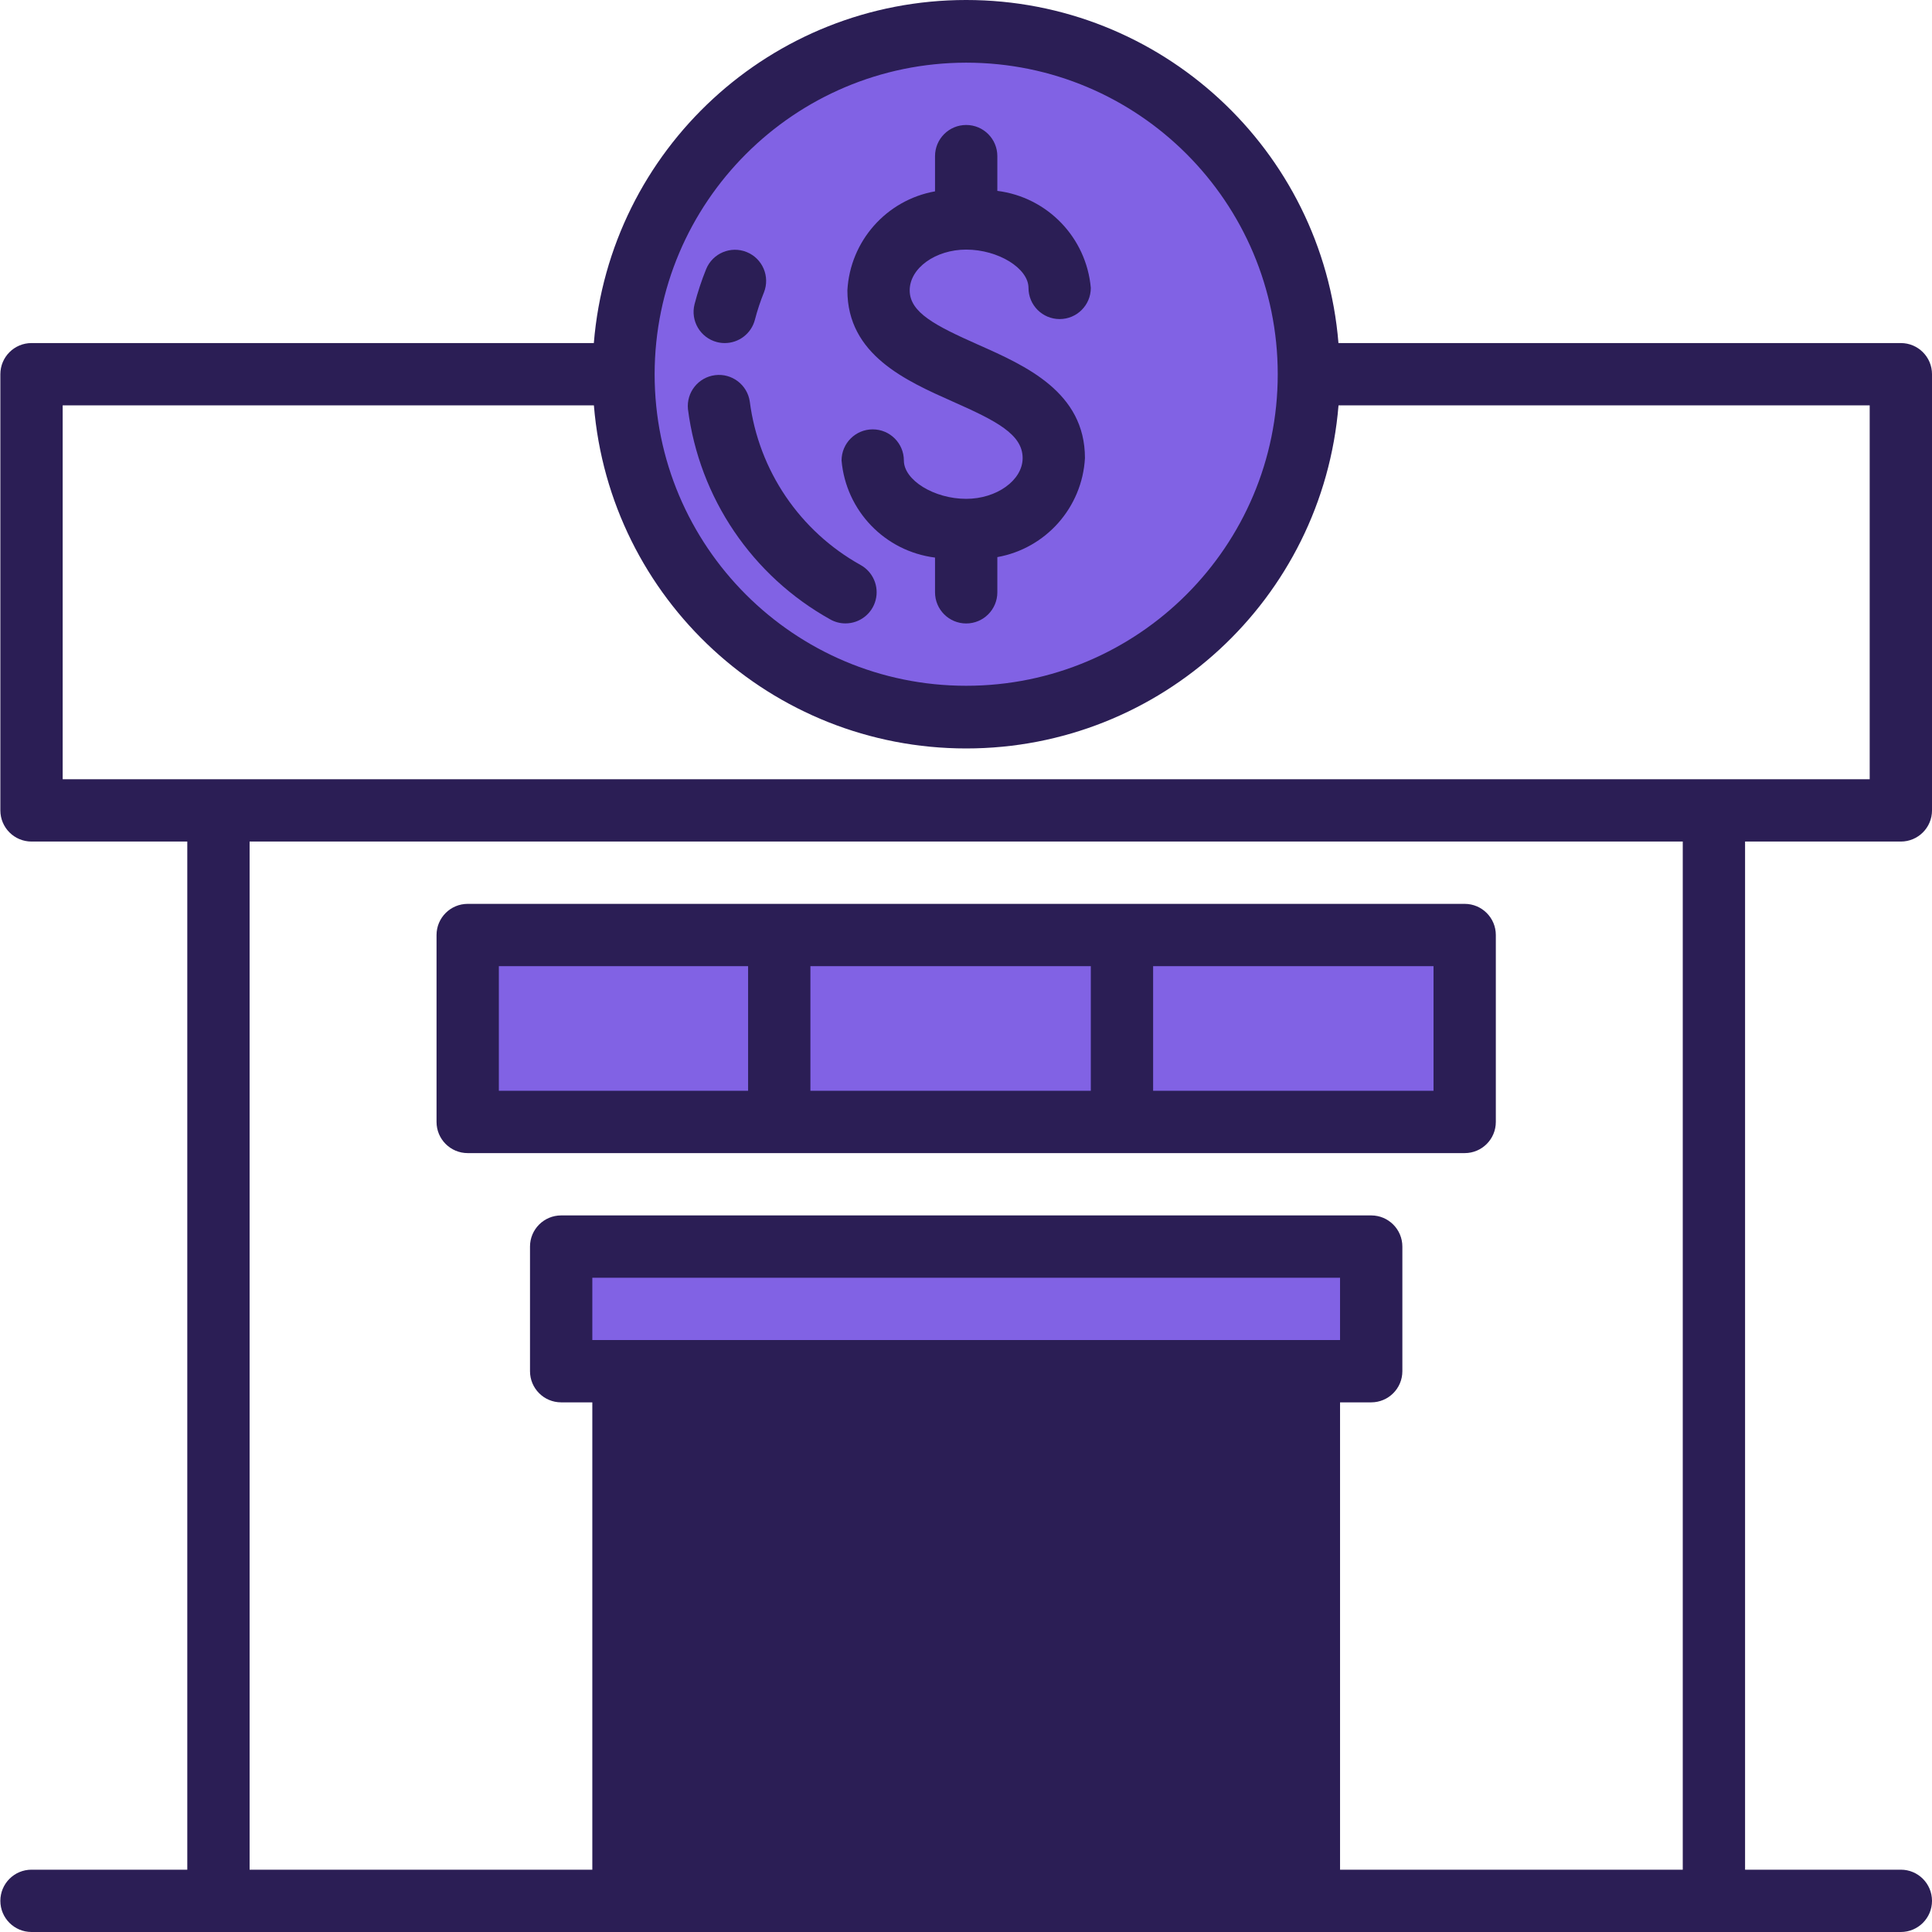 <?xml version="1.0"?>
<svg xmlns="http://www.w3.org/2000/svg" height="512px" viewBox="0 0 496 496.091" width="512px" class=""><g><g><path d="m120.047 240.09h80v48h-80zm0 0" fill="#57a4ff" data-original="#8162E4" class="" style="fill:#8162E4" data-old_color="#57a4ff"/><path d="m200.047 240.09h88v48h-88zm0 0" fill="#57a4ff" data-original="#8162E4" class="" style="fill:#8162E4" data-old_color="#57a4ff"/><path d="m288.047 240.09h88v48h-88zm0 0" fill="#57a4ff" data-original="#8162E4" class="" style="fill:#8162E4" data-old_color="#57a4ff"/><path d="m352.047 352.09v-32h-208v32zm0 0" fill="#57a4ff" data-original="#8162E4" class="" style="fill:#8162E4" data-old_color="#57a4ff"/><path d="m248.047 184.09c48.602 0 88-39.398 88-88 0-48.598-39.398-88-88-88s-88 39.402-88 88c0 48.602 39.398 88 88 88zm-22.504-109.535c1.227-11.254 11.227-19.457 22.504-18.465 12.422 0 24 7.648 24 17.848 0-10.199-11.578-17.848-24-17.848-11.277-.992-21.277 7.211-22.504 18.465 0 22.816 45 19.738 45 43.074-1.23 11.246-11.223 19.453-22.496 18.461-12.426 0-24-7.645-24-17.848 0 10.203 11.574 17.848 24 17.848 11.273.992 21.266-7.215 22.496-18.461 0-23.336-45-20.258-45-43.074zm-36.824-2.465c-1.055 2.609-1.941 5.281-2.648 8 .707-2.719 1.594-5.391 2.648-8zm28.336 80c-17.863-9.906-29.938-27.734-32.512-48 2.574 20.266 14.648 38.094 32.512 48zm0 0" fill="#57a4ff" data-original="#8162E4" class="" style="fill:#8162E4" data-old_color="#57a4ff"/><g fill="#004fac"><path d="m488.047 216.09c4.418 0 8-3.582 8-8v-112c0-4.418-3.582-8-8-8h-144.41c-4.074-49.773-45.66-88.09-95.598-88.09-49.941 0-91.527 38.316-95.602 88.09h-144.391c-4.418 0-8 3.582-8 8v112c0 4.418 3.582 8 8 8h40v264h-40c-4.418 0-8 3.582-8 8 0 4.418 3.582 8 8 8h480c4.418 0 8-3.582 8-8 0-4.418-3.582-8-8-8h-40v-264zm-240-200c44.18 0 80 35.82 80 80 0 44.184-35.82 80-80 80-44.184 0-80-35.816-80-80 .047-44.16 35.836-79.949 80-80zm-232 88h136.406c4.078 49.773 45.66 88.094 95.602 88.094 49.938 0 91.523-38.32 95.598-88.094h136.395v96h-464zm136 240v-16h192v16zm176 16v120h-160v-120zm104 120h-88v-120h8c4.418 0 8-3.582 8-8v-32c0-4.418-3.582-8-8-8h-208c-4.418 0-8 3.582-8 8v32c0 4.418 3.582 8 8 8h8v120h-88v-264h368zm0 0" data-original="#2B1E55" class="active-path" style="fill:#2B1E55" data-old_color="#004FAC"/><path d="m120.047 296.09h256c4.418 0 8-3.582 8-8v-48c0-4.418-3.582-8-8-8h-256c-4.418 0-8 3.582-8 8v48c0 4.418 3.582 8 8 8zm88-16v-32h72v32zm160 0h-72v-32h72zm-240-32h64v32h-64zm0 0" data-original="#2B1E55" class="active-path" style="fill:#2B1E55" data-old_color="#004FAC"/><path d="m248.047 128.09c-8.227 0-16-4.797-16-9.84 0-4.418-3.582-8-8-8s-8 3.582-8 8c1.133 12.922 11.129 23.301 24 24.922v8.918c0 4.418 3.582 8 8 8s8-3.582 8-8v-9.039c12.484-2.238 21.793-12.762 22.496-25.422 0-16.938-15.203-23.707-27.441-29.129-10.918-4.863-17.559-8.223-17.559-13.945 0-5.719 6.648-10.465 14.504-10.465 8.223 0 16 4.801 16 9.84 0 4.422 3.582 8 8 8s8-3.578 8-8c-1.137-12.918-11.133-23.301-24-24.918v-8.922c0-4.418-3.582-8-8-8s-8 3.582-8 8v9.043c-12.488 2.238-21.801 12.758-22.504 25.422 0 16.535 15.008 23.199 27.062 28.562 11.199 4.957 17.938 8.414 17.938 14.512 0 5.664-6.641 10.461-14.496 10.461zm0 0" data-original="#2B1E55" class="active-path" style="fill:#2B1E55" data-old_color="#004FAC"/><path d="m184.047 87.836c.656.172 1.328.258 2.008.254 3.645 0 6.828-2.461 7.742-5.992.621-2.383 1.398-4.727 2.32-7.016 1.621-4.086-.359-8.715-4.438-10.363-4.074-1.648-8.719.301-10.395 4.363-1.188 2.934-2.18 5.941-2.977 9-1.109 4.277 1.461 8.645 5.738 9.754zm0 0" data-original="#2B1E55" class="active-path" style="fill:#2B1E55" data-old_color="#004FAC"/><path d="m213.172 159.066c1.184.664 2.52 1.012 3.875 1.008 3.645.004 6.832-2.457 7.75-5.988.918-3.527-.668-7.23-3.855-9.004-15.617-8.684-26.18-24.27-28.465-41.992-.641-4.297-4.594-7.297-8.902-6.758-4.312.539-7.406 4.422-6.969 8.742 2.918 22.785 16.492 42.828 36.566 53.992zm0 0" data-original="#2B1E55" class="active-path" style="fill:#2B1E55" data-old_color="#004FAC"/><path d="m160.047 352.09h176v136h-176zm0 0" data-original="#2B1E55" class="active-path" style="fill:#2B1E55" data-old_color="#004FAC"/></g></g></g> </svg>
